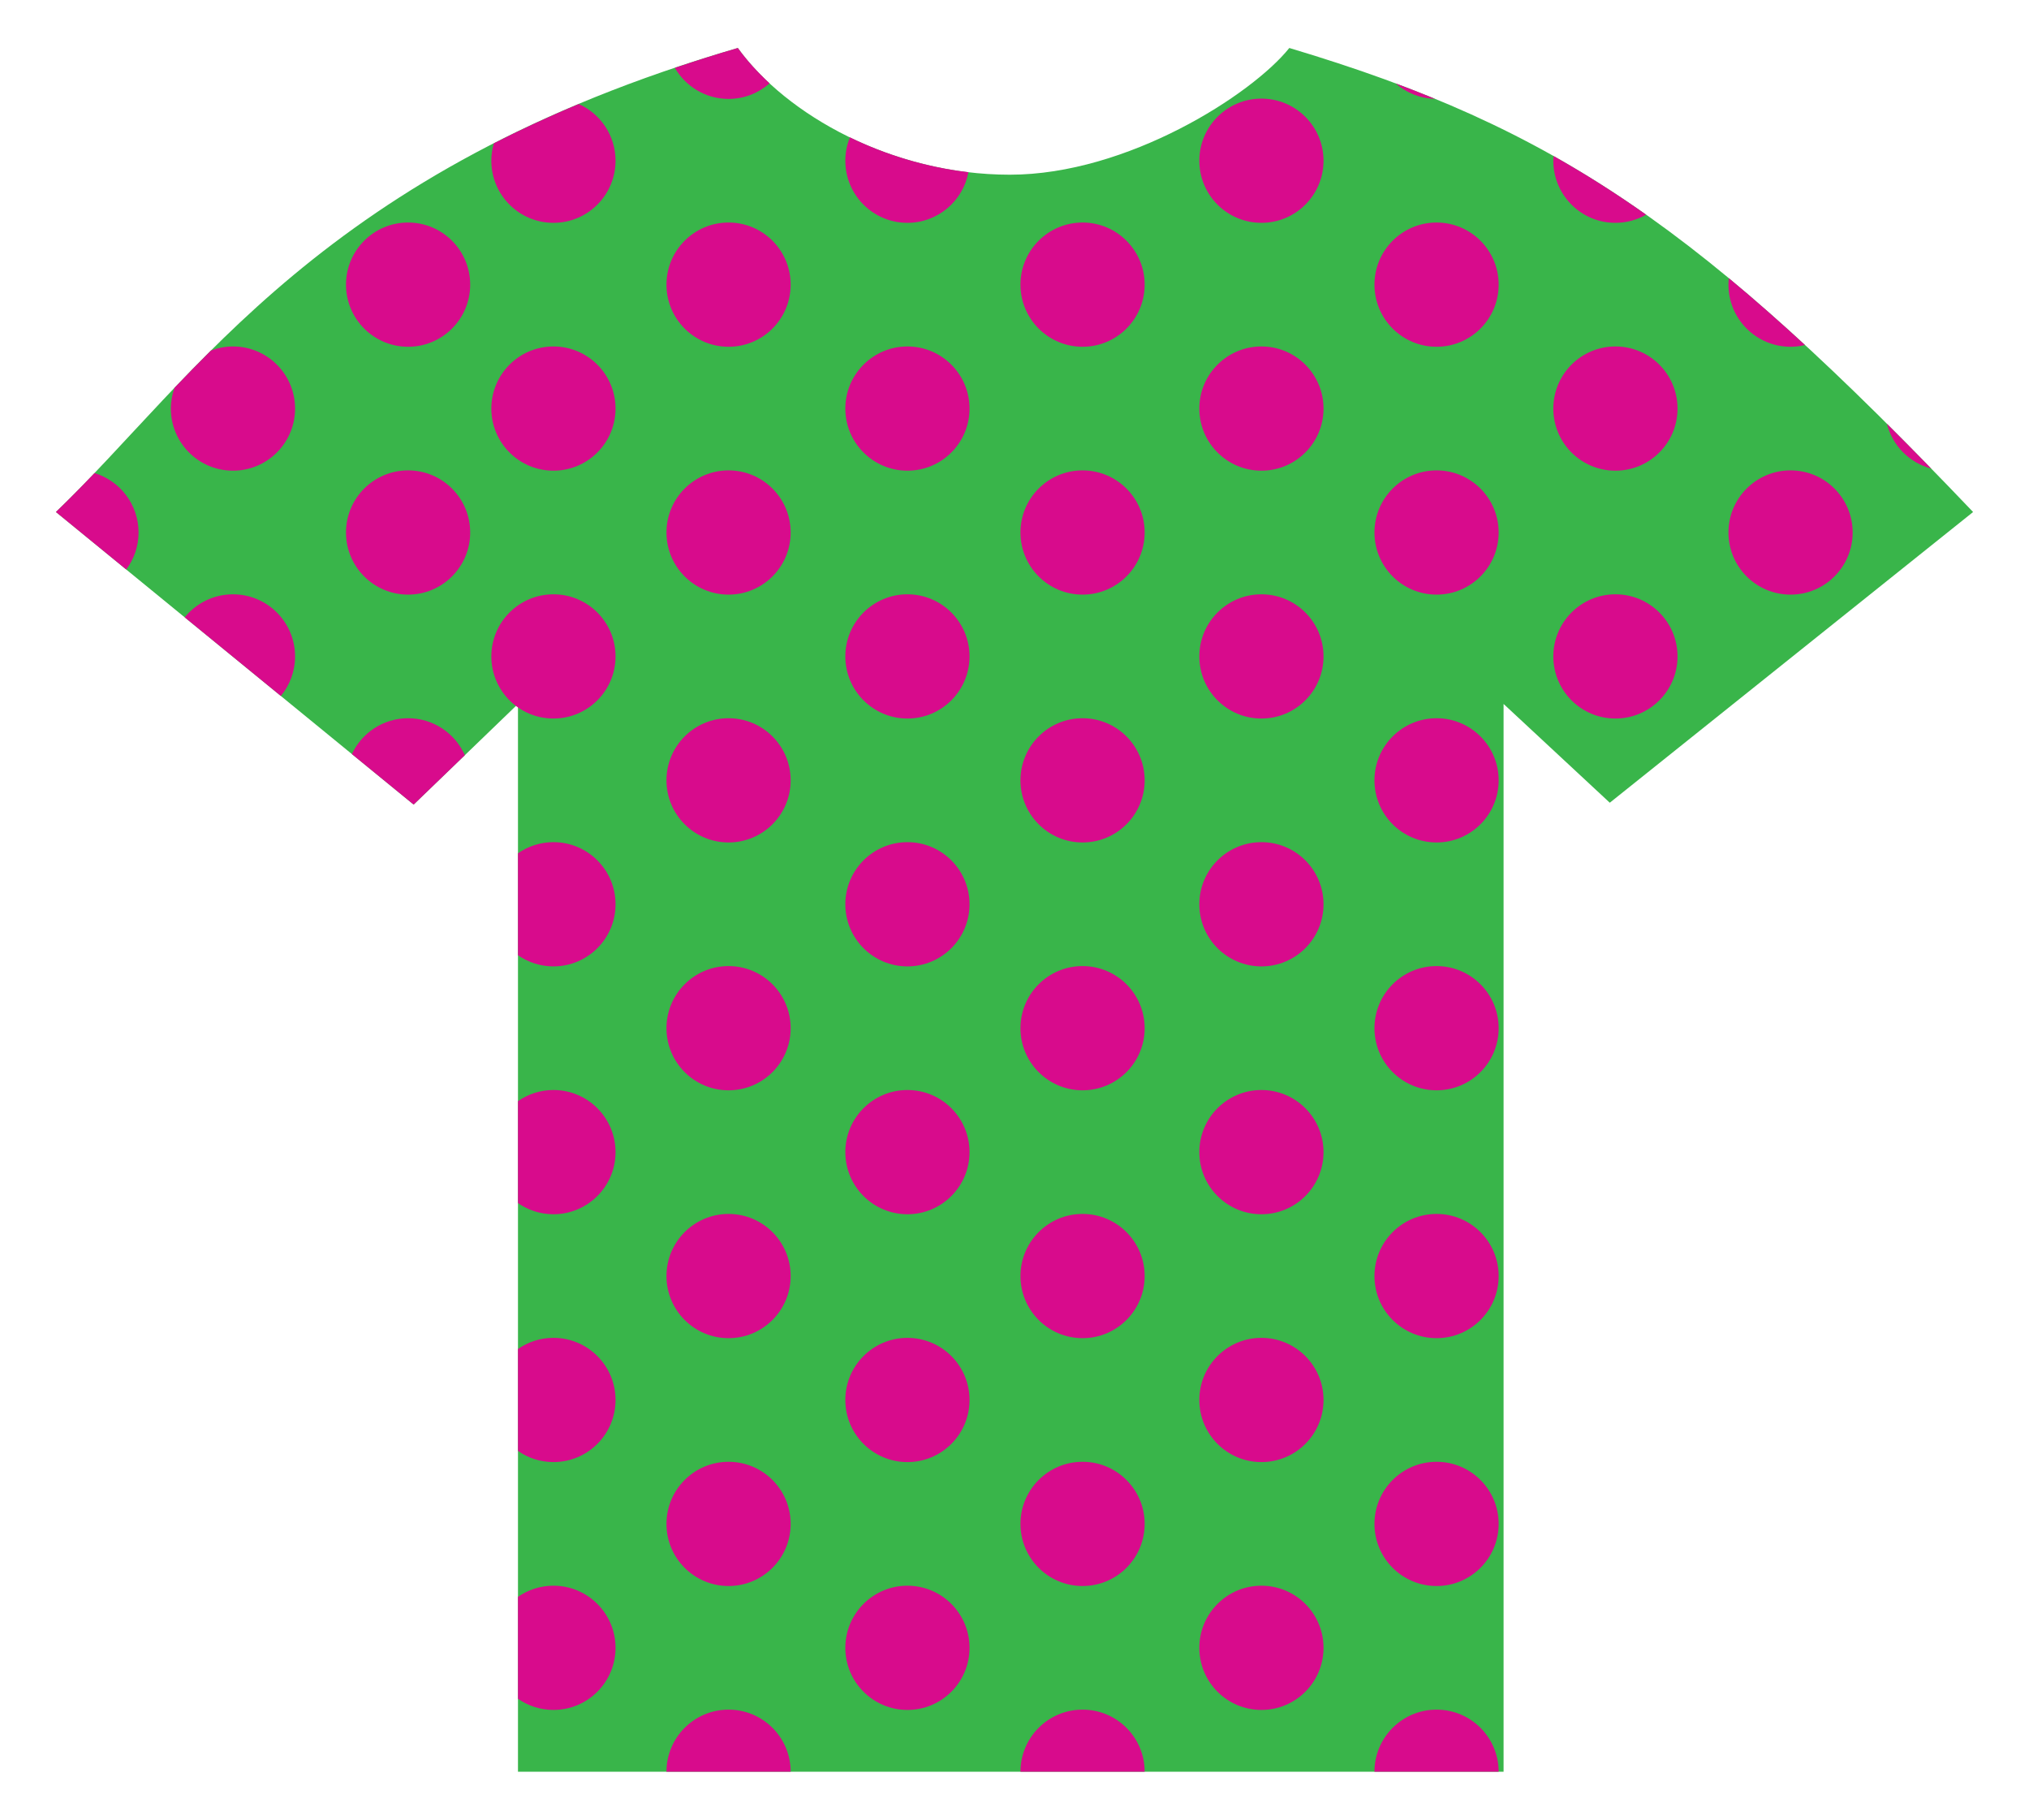 <?xml version="1.0" encoding="utf-8"?>
<!-- Generator: Adobe Illustrator 16.0.0, SVG Export Plug-In . SVG Version: 6.00 Build 0)  -->
<!DOCTYPE svg PUBLIC "-//W3C//DTD SVG 1.1//EN" "http://www.w3.org/Graphics/SVG/1.1/DTD/svg11.dtd">
<svg version="1.1" id="Calque_1" xmlns="http://www.w3.org/2000/svg" xmlns:xlink="http://www.w3.org/1999/xlink" x="0px" y="0px"
	 width="300px" height="269px" viewBox="0 0 300 269" enable-background="new 0 0 300 269" xml:space="preserve">
<g>
	<path fill="#39B54A" d="M8.268,75.686C28.929,55.852,47.661,24.998,109.092,7.093c7.163,9.917,22.864,18.732,40.22,18.732
		s35.812-11.846,41.321-18.732c39.669,11.845,61.155,26.721,101.1,68.593l-53.718,42.975l-15.702-14.601v157.848H76.586V104.06
		l-15.427,14.876L8.268,75.686z"/>
	<g>
		<path fill="#D80B8C" d="M107.724,252.725c-5.072,0-9.183,4.111-9.183,9.183h18.364
			C116.905,256.836,112.795,252.725,107.724,252.725z"/>
		<circle fill="#D80B8C" cx="107.723" cy="225.27" r="9.182"/>
		<circle fill="#D80B8C" cx="107.723" cy="188.631" r="9.182"/>
		<circle fill="#D80B8C" cx="107.723" cy="151.992" r="9.182"/>
		<circle fill="#D80B8C" cx="107.723" cy="115.354" r="9.182"/>
		<circle fill="#D80B8C" cx="107.723" cy="78.716" r="9.182"/>
		<circle fill="#D80B8C" cx="107.723" cy="42.078" r="9.182"/>
		<path fill="#D80B8C" d="M107.724,14.622c2.327,0,4.445-0.873,6.064-2.301c-1.815-1.677-3.399-3.434-4.696-5.229
			c-3.229,0.941-6.315,1.926-9.314,2.936C101.364,12.771,104.325,14.622,107.724,14.622z"/>
		<path fill="#D80B8C" d="M91.011,243.588c0-5.071-4.111-9.182-9.182-9.182c-1.951,0-3.756,0.612-5.243,1.649v15.065
			c1.487,1.037,3.292,1.649,5.243,1.649C86.899,252.771,91.011,248.66,91.011,243.588z"/>
		<path fill="#D80B8C" d="M91.011,206.95c0-5.071-4.111-9.183-9.182-9.183c-1.951,0-3.756,0.612-5.243,1.65v15.064
			c1.487,1.037,3.292,1.649,5.243,1.649C86.899,216.132,91.011,212.021,91.011,206.95z"/>
		<path fill="#D80B8C" d="M91.011,170.312c0-5.071-4.111-9.183-9.182-9.183c-1.951,0-3.756,0.613-5.243,1.65v15.064
			c1.487,1.037,3.292,1.65,5.243,1.65C86.899,179.494,91.011,175.383,91.011,170.312z"/>
		<path fill="#D80B8C" d="M91.011,133.674c0-5.072-4.111-9.183-9.182-9.183c-1.951,0-3.756,0.612-5.243,1.649v15.065
			c1.487,1.037,3.292,1.649,5.243,1.649C86.899,142.855,91.011,138.745,91.011,133.674z"/>
		<circle fill="#D80B8C" cx="81.829" cy="97.035" r="9.182"/>
		<circle fill="#D80B8C" cx="81.829" cy="60.397" r="9.182"/>
		<path fill="#D80B8C" d="M81.829,32.941c5.07,0,9.182-4.111,9.182-9.183c0-3.74-2.239-6.951-5.447-8.384
			c-4.456,1.868-8.63,3.809-12.545,5.81c-0.238,0.818-0.372,1.68-0.372,2.574C72.646,28.83,76.757,32.941,81.829,32.941z"/>
		<path fill="#D80B8C" d="M160.063,252.725c-5.071,0-9.182,4.111-9.182,9.183h18.363
			C169.245,256.836,165.136,252.725,160.063,252.725z"/>
		<circle fill="#D80B8C" cx="160.063" cy="225.27" r="9.182"/>
		<circle fill="#D80B8C" cx="160.063" cy="188.631" r="9.182"/>
		<circle fill="#D80B8C" cx="160.063" cy="151.992" r="9.182"/>
		<circle fill="#D80B8C" cx="160.063" cy="115.354" r="9.182"/>
		<circle fill="#D80B8C" cx="160.063" cy="78.716" r="9.182"/>
		<circle fill="#D80B8C" cx="160.063" cy="42.078" r="9.182"/>
		<circle fill="#D80B8C" cx="134.169" cy="243.588" r="9.182"/>
		<circle fill="#D80B8C" cx="134.169" cy="206.95" r="9.182"/>
		<circle fill="#D80B8C" cx="134.169" cy="170.312" r="9.182"/>
		<circle fill="#D80B8C" cx="134.169" cy="133.674" r="9.182"/>
		<circle fill="#D80B8C" cx="134.169" cy="97.035" r="9.182"/>
		<circle fill="#D80B8C" cx="134.169" cy="60.397" r="9.182"/>
		<path fill="#D80B8C" d="M134.169,32.941c4.491,0,8.223-3.227,9.019-7.486c-6.308-0.746-12.269-2.595-17.524-5.147
			c-0.434,1.066-0.676,2.229-0.676,3.451C124.987,28.83,129.097,32.941,134.169,32.941z"/>
		<path fill="#D80B8C" d="M212.403,252.725c-5.07,0-9.182,4.111-9.182,9.183h18.364
			C221.586,256.836,217.476,252.725,212.403,252.725z"/>
		<circle fill="#D80B8C" cx="212.404" cy="225.27" r="9.182"/>
		<circle fill="#D80B8C" cx="212.404" cy="188.631" r="9.182"/>
		<circle fill="#D80B8C" cx="212.404" cy="151.992" r="9.182"/>
		<circle fill="#D80B8C" cx="212.404" cy="115.354" r="9.182"/>
		<circle fill="#D80B8C" cx="212.404" cy="78.716" r="9.182"/>
		<circle fill="#D80B8C" cx="212.404" cy="42.078" r="9.182"/>
		<path fill="#D80B8C" d="M206.346,12.327c1.563,1.377,3.597,2.228,5.831,2.283C210.271,13.826,208.327,13.066,206.346,12.327z"/>
		<circle fill="#D80B8C" cx="186.509" cy="243.588" r="9.182"/>
		<circle fill="#D80B8C" cx="186.509" cy="206.95" r="9.182"/>
		<circle fill="#D80B8C" cx="186.509" cy="170.312" r="9.182"/>
		<circle fill="#D80B8C" cx="186.509" cy="133.674" r="9.182"/>
		<circle fill="#D80B8C" cx="186.509" cy="97.035" r="9.182"/>
		<circle fill="#D80B8C" cx="186.509" cy="60.397" r="9.182"/>
		<circle fill="#D80B8C" cx="186.509" cy="23.759" r="9.182"/>
		<circle fill="#D80B8C" cx="264.744" cy="78.716" r="9.183"/>
		<path fill="#D80B8C" d="M264.744,51.26c0.736,0,1.448-0.096,2.134-0.259c-3.869-3.566-7.609-6.857-11.266-9.884
			c-0.033,0.316-0.051,0.636-0.051,0.961C255.562,47.149,259.673,51.26,264.744,51.26z"/>
		<circle fill="#D80B8C" cx="238.85" cy="97.035" r="9.183"/>
		<circle fill="#D80B8C" cx="238.85" cy="60.397" r="9.183"/>
		<path fill="#D80B8C" d="M278.991,62.642c0.813,3.23,3.331,5.775,6.549,6.624C283.302,66.97,281.121,64.765,278.991,62.642z"/>
		<path fill="#D80B8C" d="M243.388,31.735c-4.545-3.205-9.067-6.073-13.686-8.671c-0.018,0.23-0.035,0.46-0.035,0.694
			c0,5.071,4.111,9.183,9.183,9.183C240.501,32.941,242.048,32.499,243.388,31.735z"/>
		<path fill="#D80B8C" d="M34.444,87.854c-2.881,0-5.45,1.328-7.133,3.404l14.215,11.623c1.312-1.588,2.1-3.625,2.1-5.846
			C43.626,91.963,39.517,87.854,34.444,87.854z"/>
		<path fill="#D80B8C" d="M25.798,57.329c-0.34,0.961-0.535,1.989-0.535,3.068c0,5.071,4.11,9.182,9.182,9.182
			c5.072,0,9.182-4.11,9.182-9.182c0-5.072-4.109-9.183-9.182-9.183c-1.146,0-2.241,0.22-3.253,0.604
			C29.322,53.675,27.53,55.514,25.798,57.329z"/>
		<path fill="#D80B8C" d="M61.159,118.936l7.57-7.301c-1.428-3.217-4.645-5.463-8.391-5.463c-3.682,0-6.847,2.171-8.311,5.298
			L61.159,118.936z"/>
		<circle fill="#D80B8C" cx="60.339" cy="78.716" r="9.182"/>
		<path fill="#D80B8C" d="M20.487,78.716c0-4.143-2.744-7.641-6.514-8.785c-1.908,2-3.799,3.925-5.706,5.755l10.398,8.502
			C19.804,82.659,20.487,80.77,20.487,78.716z"/>
		<circle fill="#D80B8C" cx="60.339" cy="42.078" r="9.182"/>
	</g>
</g>
</svg>
